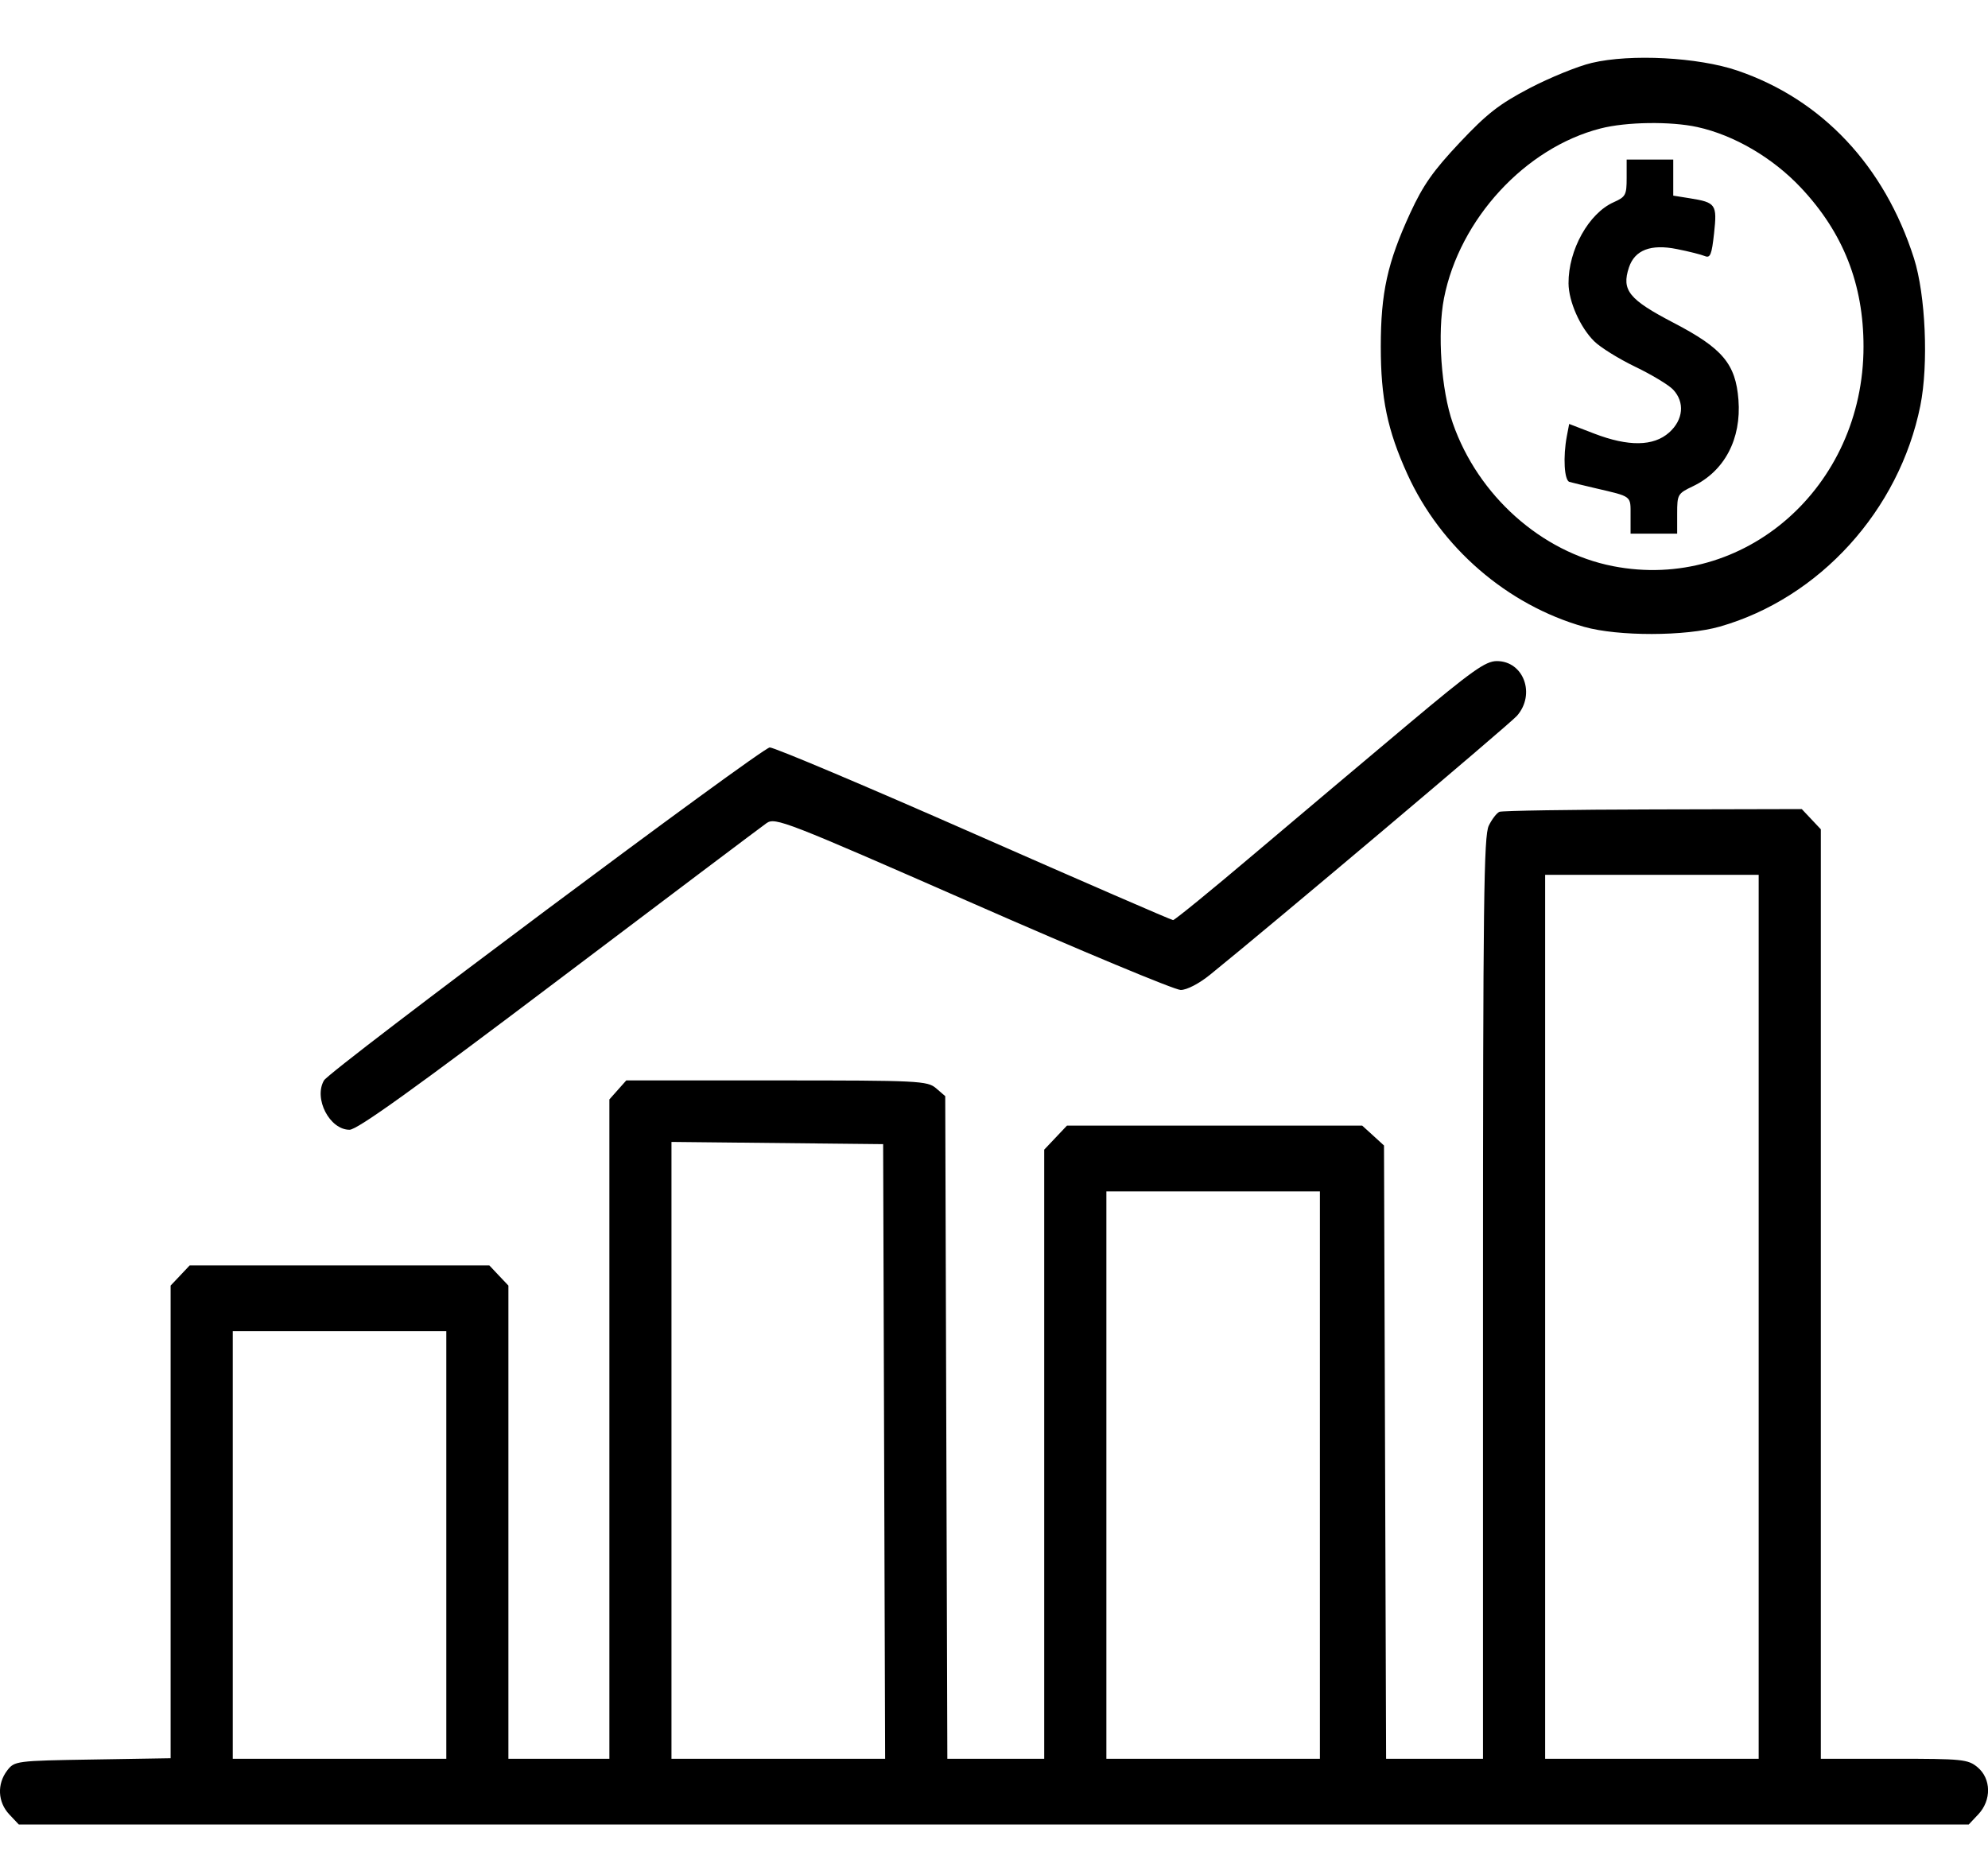 <svg width="34" height="32" viewBox="0 0 34 32" fill="none" xmlns="http://www.w3.org/2000/svg">
<path fill-rule="evenodd" clip-rule="evenodd" d="M27.223 1.076C26.985 1.132 26.507 1.327 26.16 1.508C25.638 1.782 25.433 1.942 24.962 2.442C24.51 2.923 24.339 3.166 24.119 3.643C23.729 4.49 23.615 5.006 23.615 5.928C23.615 6.815 23.728 7.356 24.069 8.108C24.639 9.364 25.777 10.348 27.092 10.721C27.673 10.886 28.831 10.884 29.414 10.717C31.12 10.229 32.483 8.727 32.843 6.938C32.985 6.232 32.933 5.044 32.734 4.418C32.229 2.836 31.161 1.7 29.713 1.207C29.043 0.979 27.888 0.918 27.223 1.076ZM29.029 2.173C29.658 2.311 30.32 2.699 30.801 3.211C31.525 3.981 31.871 4.861 31.871 5.928C31.871 8.334 29.83 10.123 27.585 9.683C26.362 9.444 25.278 8.476 24.847 7.239C24.648 6.67 24.58 5.695 24.696 5.101C24.962 3.747 26.086 2.527 27.374 2.197C27.813 2.084 28.573 2.073 29.029 2.173ZM27.82 3.044C27.82 3.335 27.803 3.367 27.6 3.458C27.172 3.647 26.822 4.275 26.826 4.846C26.828 5.156 27.023 5.597 27.264 5.836C27.369 5.941 27.685 6.137 27.967 6.273C28.248 6.408 28.539 6.584 28.614 6.663C28.818 6.879 28.79 7.181 28.546 7.398C28.28 7.635 27.851 7.641 27.265 7.416L26.837 7.251L26.797 7.46C26.73 7.815 26.753 8.216 26.841 8.242C26.887 8.255 27.088 8.304 27.289 8.351C27.917 8.498 27.887 8.474 27.887 8.816V9.127H28.285H28.684V8.786C28.684 8.456 28.692 8.442 28.953 8.317C29.494 8.059 29.784 7.507 29.732 6.838C29.684 6.223 29.46 5.957 28.623 5.521C27.857 5.122 27.73 4.964 27.859 4.575C27.958 4.276 28.233 4.17 28.679 4.26C28.883 4.3 29.098 4.355 29.158 4.38C29.25 4.418 29.275 4.356 29.315 3.991C29.369 3.495 29.347 3.463 28.899 3.391L28.617 3.346V3.037V2.729H28.219H27.82V3.044ZM24.089 12.382C23.384 12.974 22.201 13.97 21.46 14.597C20.72 15.224 20.091 15.737 20.063 15.737C20.035 15.737 18.505 15.072 16.662 14.261C14.819 13.449 13.245 12.784 13.165 12.784C13.033 12.784 5.644 18.302 5.541 18.479C5.361 18.788 5.637 19.323 5.978 19.323C6.11 19.323 7.08 18.627 9.558 16.754C11.428 15.341 13.027 14.137 13.111 14.078C13.258 13.976 13.435 14.045 16.639 15.451C18.494 16.266 20.093 16.932 20.193 16.932C20.298 16.932 20.506 16.824 20.693 16.673C21.732 15.834 25.819 12.386 25.944 12.243C26.267 11.874 26.059 11.307 25.6 11.307C25.406 11.307 25.18 11.468 24.089 12.382ZM25.644 13.885C25.598 13.905 25.515 14.012 25.462 14.122C25.377 14.296 25.363 15.386 25.363 22.202V30.081H24.535H23.706L23.688 24.836L23.67 19.592L23.484 19.422L23.297 19.252H20.773H18.248L18.053 19.458L17.859 19.663V24.872V30.081H17.03H16.202L16.184 24.414L16.166 18.748L16.009 18.613C15.861 18.486 15.714 18.479 13.282 18.479H10.711L10.566 18.642L10.422 18.804V24.442V30.081H9.559H8.695V26.034V21.988L8.532 21.816L8.369 21.643H5.807H3.244L3.081 21.816L2.918 21.988V26.03V30.072L1.584 30.094C0.274 30.115 0.248 30.119 0.123 30.282C-0.054 30.513 -0.039 30.823 0.159 31.033L0.322 31.206H16.996H33.67L33.833 31.033C34.062 30.791 34.056 30.422 33.821 30.226C33.658 30.09 33.56 30.081 32.393 30.081H31.141V22.132V14.184L30.978 14.011L30.815 13.838L28.272 13.844C26.873 13.847 25.691 13.866 25.644 13.885ZM30.078 22.522V30.081H28.252H26.426V22.522V14.963H28.252H30.078V22.522ZM15.121 24.825L15.138 30.081H13.311H11.484V24.806V19.531L13.294 19.55L15.104 19.569L15.121 24.825ZM22.574 25.229V30.081H20.748H18.922V25.229V20.377H20.748H22.574V25.229ZM7.633 26.424V30.081H5.807H3.981V26.424V22.768H5.807H7.633V26.424Z" fill="black"/>
</svg>
